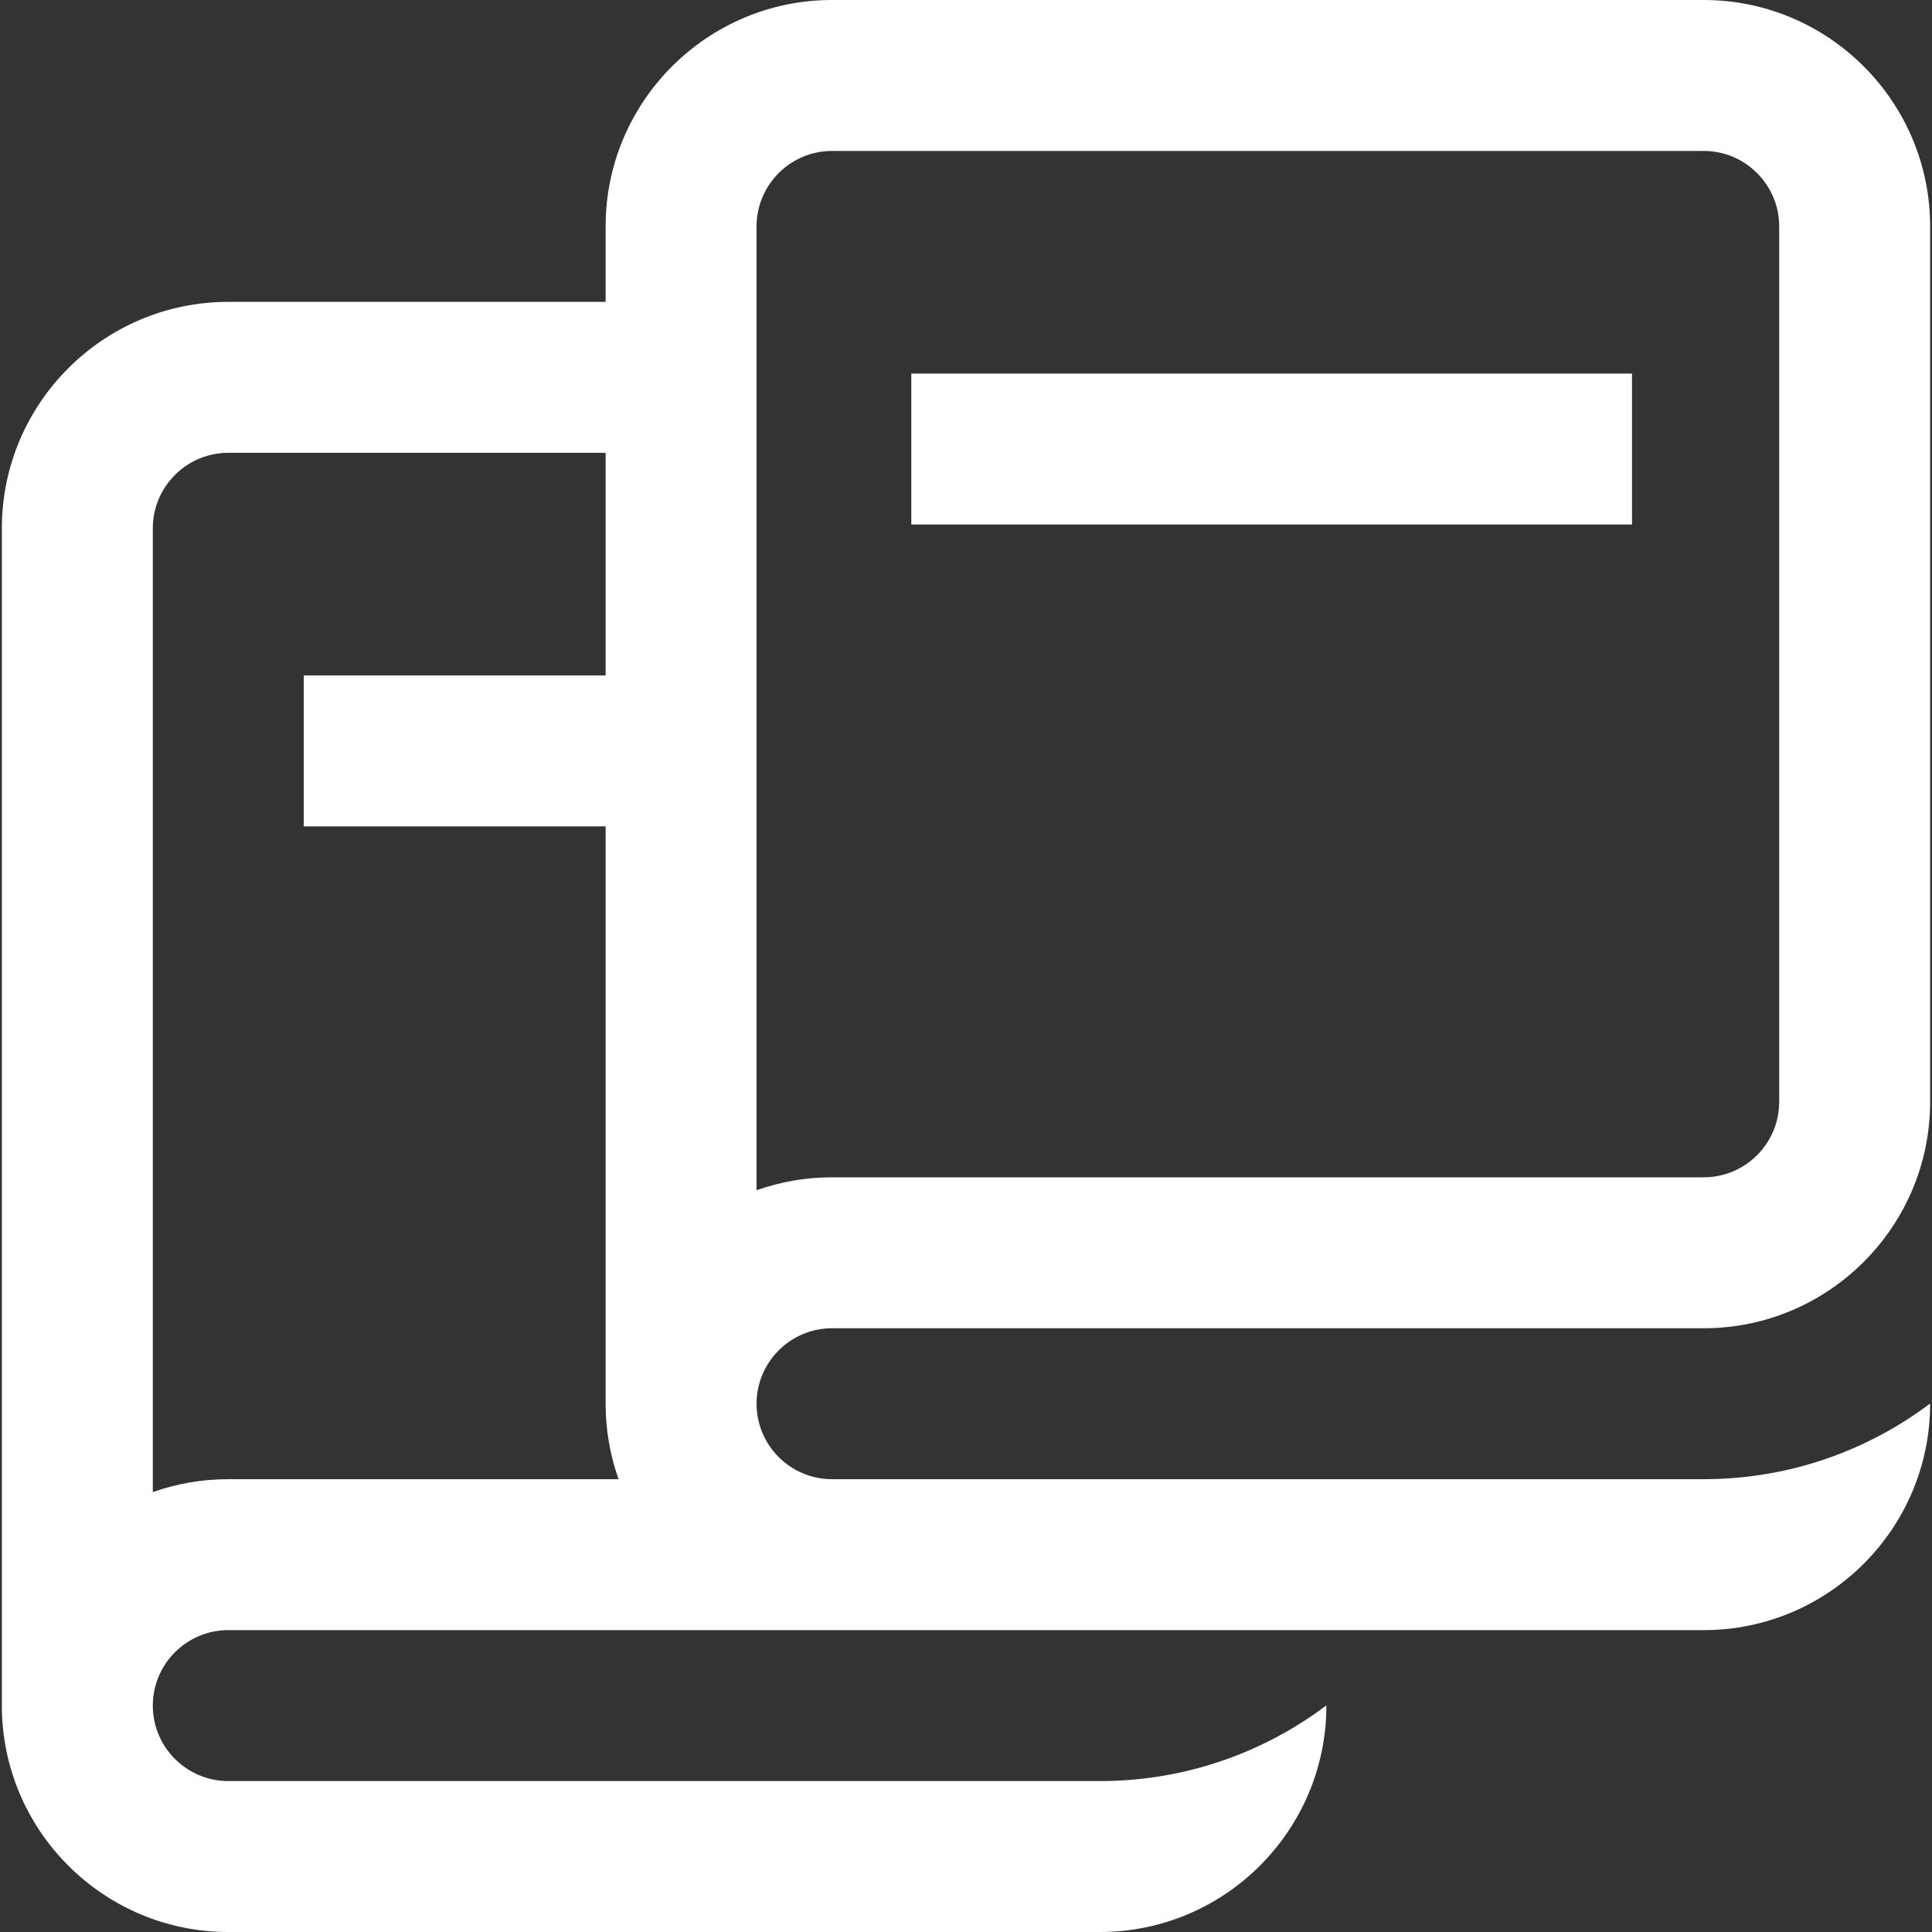 <svg width="64" height="64" viewBox="0 0 64 64" fill="none" xmlns="http://www.w3.org/2000/svg">
<rect x="0" y="0" width="64" height="64" fill="#333333" stroke="none"/>
<path d="M30.188 12.375H54.062V17.375H30.188V12.375Z" fill="white"/>
<path fill-rule="evenodd" clip-rule="evenodd" d="M56.438 44H27.562C26.184 44 25.062 45.121 25.062 46.5C25.062 47.879 26.184 49 27.562 49H56.438C59.249 49 61.847 48.067 63.938 46.494V46.5C63.938 50.636 60.573 54 56.438 54H7.562C6.184 54 5.062 55.121 5.062 56.5C5.062 57.879 6.184 59 7.562 59H36.438C39.249 59 41.847 58.067 43.938 56.494V56.5C43.938 60.636 40.573 64 36.438 64H7.562C3.427 64 0.062 60.636 0.062 56.5V17.5C0.062 13.364 3.427 10 7.562 10H20.062V7.5C20.062 3.365 23.427 0 27.562 0H56.438C60.573 0 63.938 3.365 63.938 7.5V36.5C63.938 40.636 60.573 44 56.438 44ZM5.062 49.428C5.845 49.151 6.686 49 7.562 49H20.491C20.213 48.218 20.062 47.376 20.062 46.5V27.375H10.062V22.375H20.062V15H7.562C6.184 15 5.062 16.122 5.062 17.5V49.428ZM27.562 5C26.184 5 25.062 6.122 25.062 7.5V39.428C25.845 39.151 26.686 39 27.562 39H56.438C57.816 39 58.938 37.879 58.938 36.5V7.5C58.938 6.122 57.816 5 56.438 5H27.562Z" fill="white"/>
</svg>
